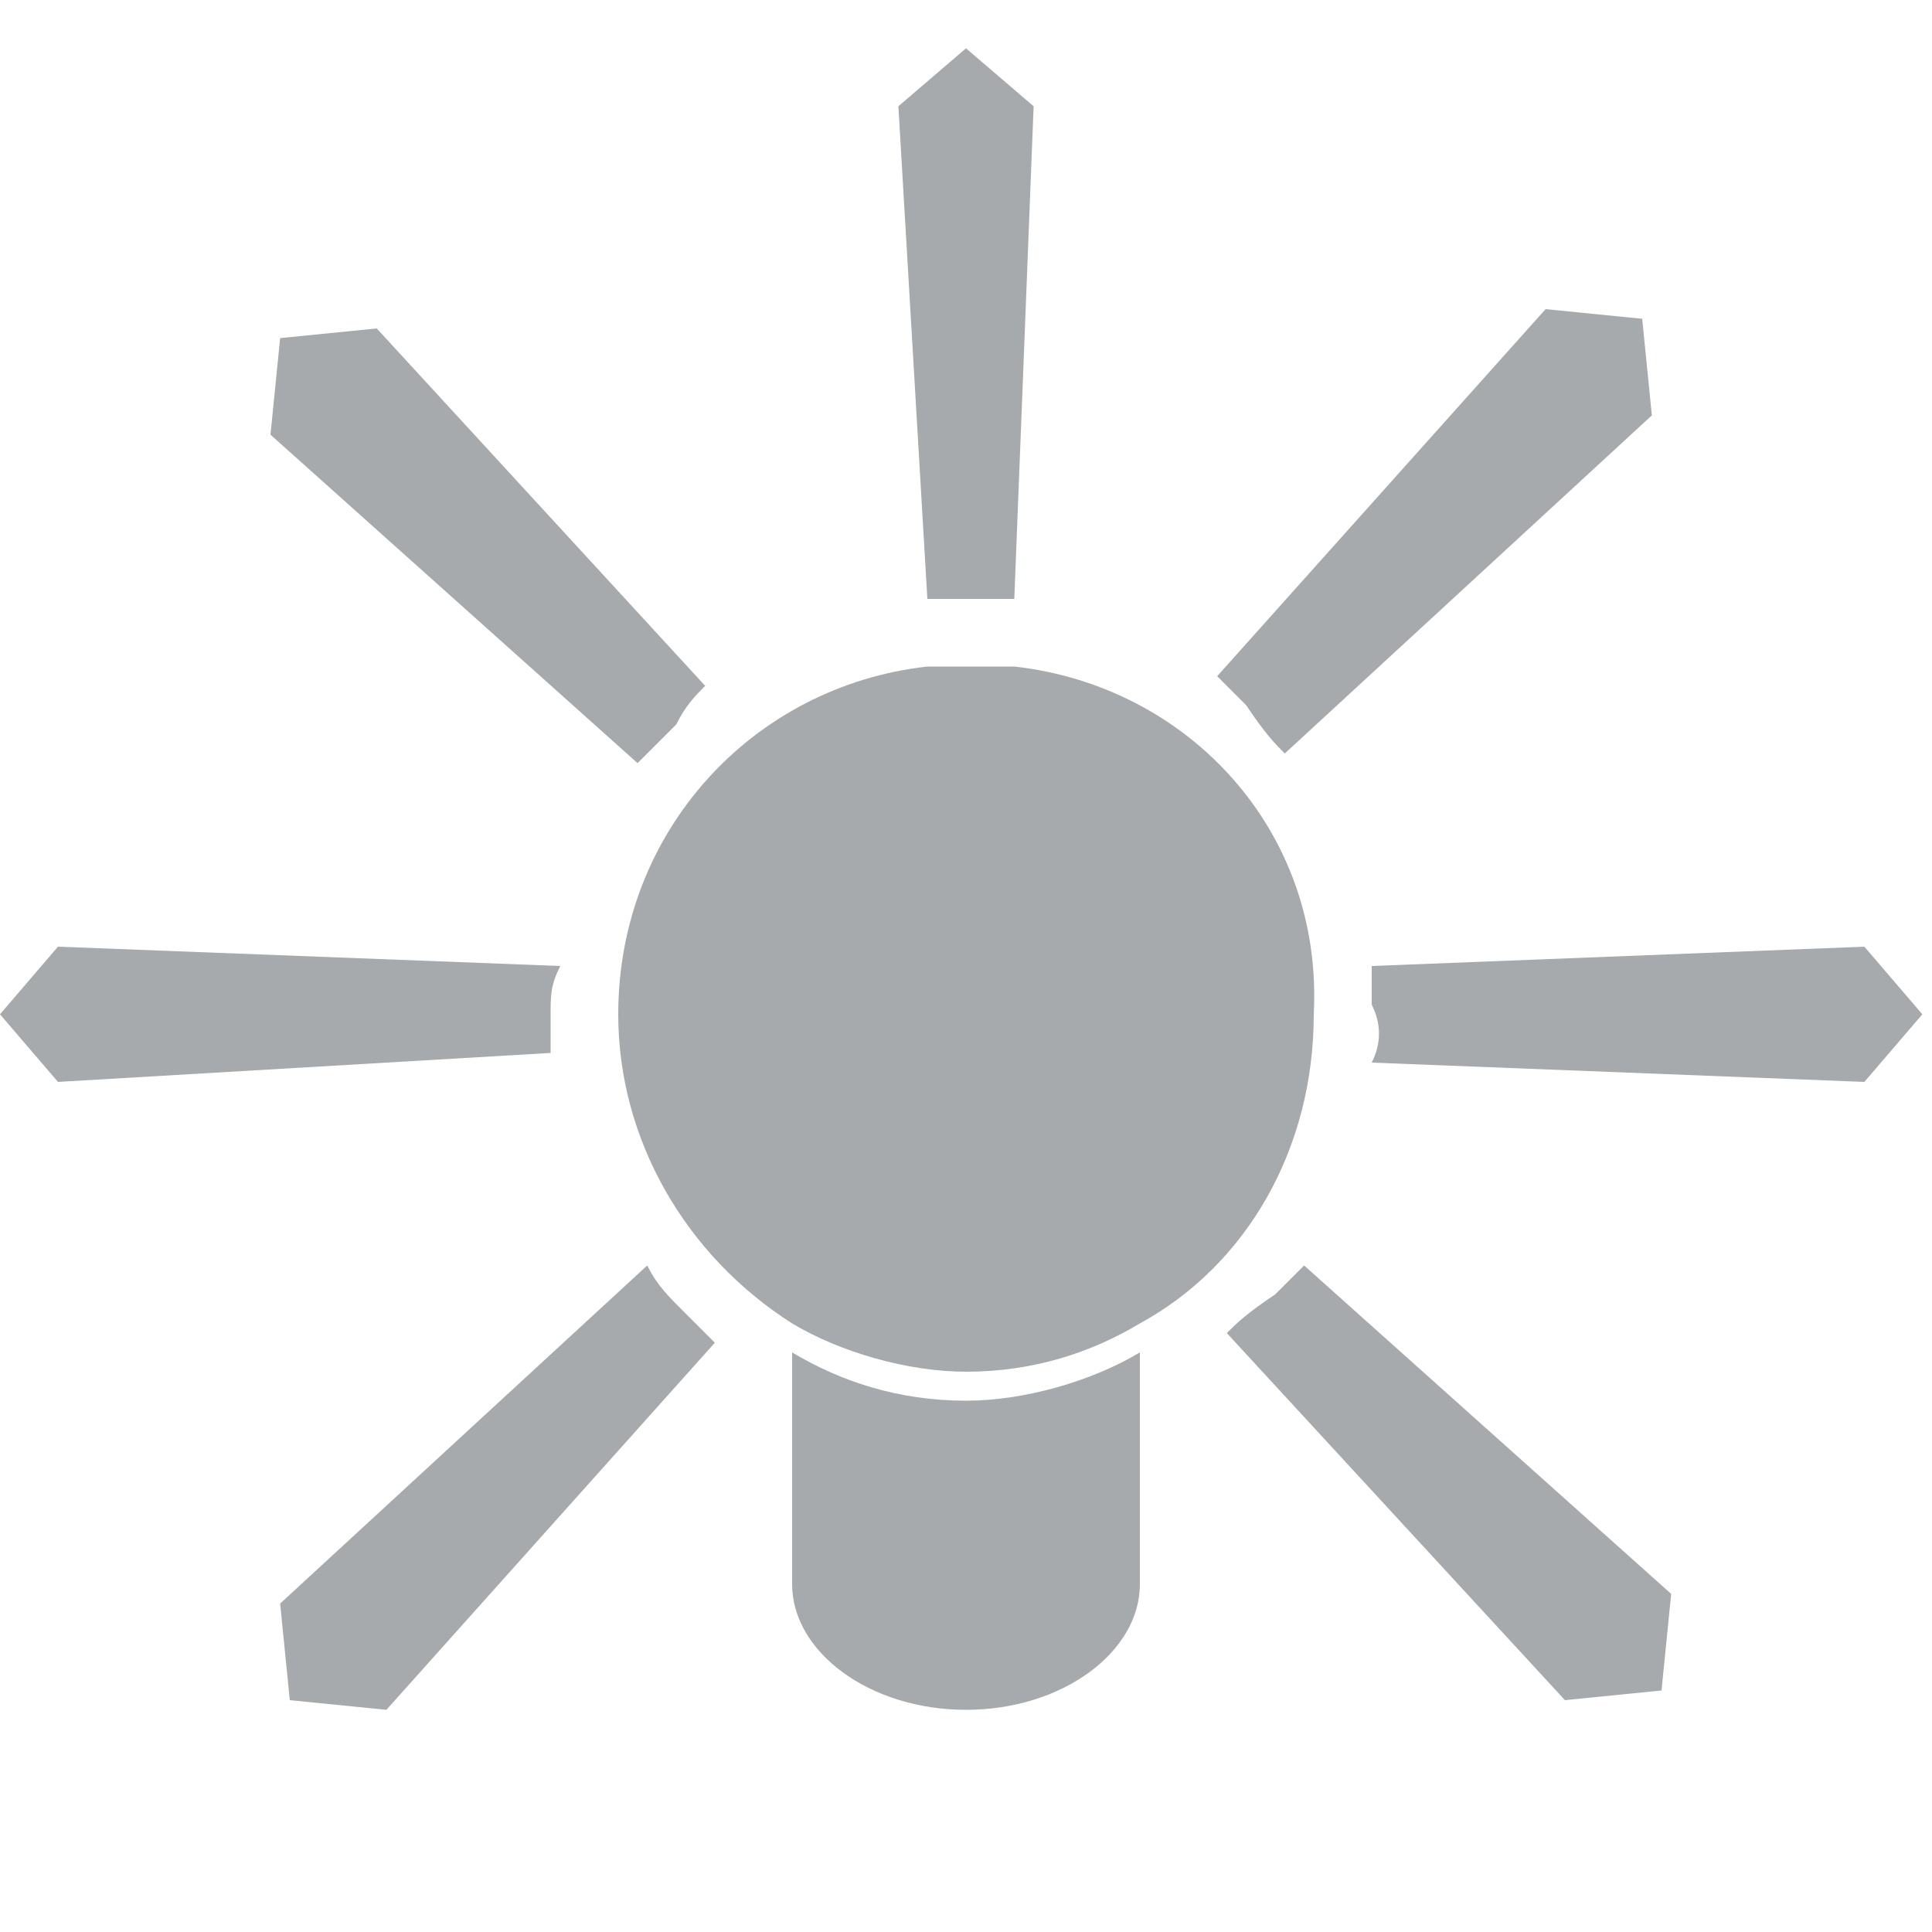 <?xml version="1.0" encoding="utf-8"?>
<!-- Generator: Adobe Illustrator 27.5.0, SVG Export Plug-In . SVG Version: 6.00 Build 0)  -->
<svg version="1.1" id="Layer_1" xmlns="http://www.w3.org/2000/svg" xmlns:xlink="http://www.w3.org/1999/xlink" x="0px" y="0px"
	 viewBox="0 0 20 20" style="enable-background:new 0 0 20 20;" xml:space="preserve">
<style type="text/css">
	.st0{fill:#A7AAAD;}
</style>
<g>
	<path class="st0" d="M8.2,14v2.4c0,0.7,0.8,1.3,1.8,1.3c1,0,1.8-0.6,1.8-1.3V14c-0.5,0.3-1.2,0.5-1.8,0.5C9.3,14.5,8.7,14.3,8.2,14
		z"/>
	<g>
		<path class="st0" d="M10.5,6.9c-0.2,0-0.3,0-0.5,0c-0.2,0-0.3,0-0.4,0c-1.8,0.2-3.2,1.7-3.2,3.6c0,1.3,0.7,2.5,1.8,3.2
			c0.5,0.3,1.2,0.5,1.8,0.5c0.7,0,1.3-0.2,1.8-0.5c1.1-0.6,1.8-1.8,1.8-3.2C13.7,8.6,12.3,7.1,10.5,6.9z"/>
	</g>
</g>
<path class="st0" d="M14.2,11l5.1,0.2l0.6-0.7l-0.6-0.7L14.2,10c0,0.1,0,0.3,0,0.4C14.3,10.6,14.3,10.8,14.2,11z"/>
<path class="st0" d="M5.8,10L0.6,9.8L0,10.5l0.6,0.7l5.1-0.3c0-0.1,0-0.3,0-0.4C5.7,10.3,5.7,10.2,5.8,10z"/>
<path class="st0" d="M10.5,6.2l0.2-5.1L10,0.5L9.3,1.1l0.3,5.1c0.1,0,0.3,0,0.4,0C10.2,6.2,10.3,6.2,10.5,6.2z"/>
<path class="st0" d="M13.3,7.8l3.8-3.5l-0.1-1l-1-0.1l-3.4,3.8c0.1,0.1,0.2,0.2,0.3,0.3C13.1,7.6,13.2,7.7,13.3,7.8z"/>
<path class="st0" d="M6.7,13.1l-3.8,3.5l0.1,1l1,0.1l3.4-3.8c-0.1-0.1-0.2-0.2-0.3-0.3C6.9,13.4,6.8,13.3,6.7,13.1z"/>
<path class="st0" d="M7.3,7.1L3.9,3.4l-1,0.1l-0.1,1l3.8,3.4C6.8,7.7,6.9,7.6,7,7.5C7.1,7.3,7.2,7.2,7.3,7.1z"/>
<path class="st0" d="M12.7,13.8l3.5,3.8l1-0.1l0.1-1l-3.8-3.4c-0.1,0.1-0.2,0.2-0.3,0.3C12.9,13.6,12.8,13.7,12.7,13.8z"/>
</svg>

